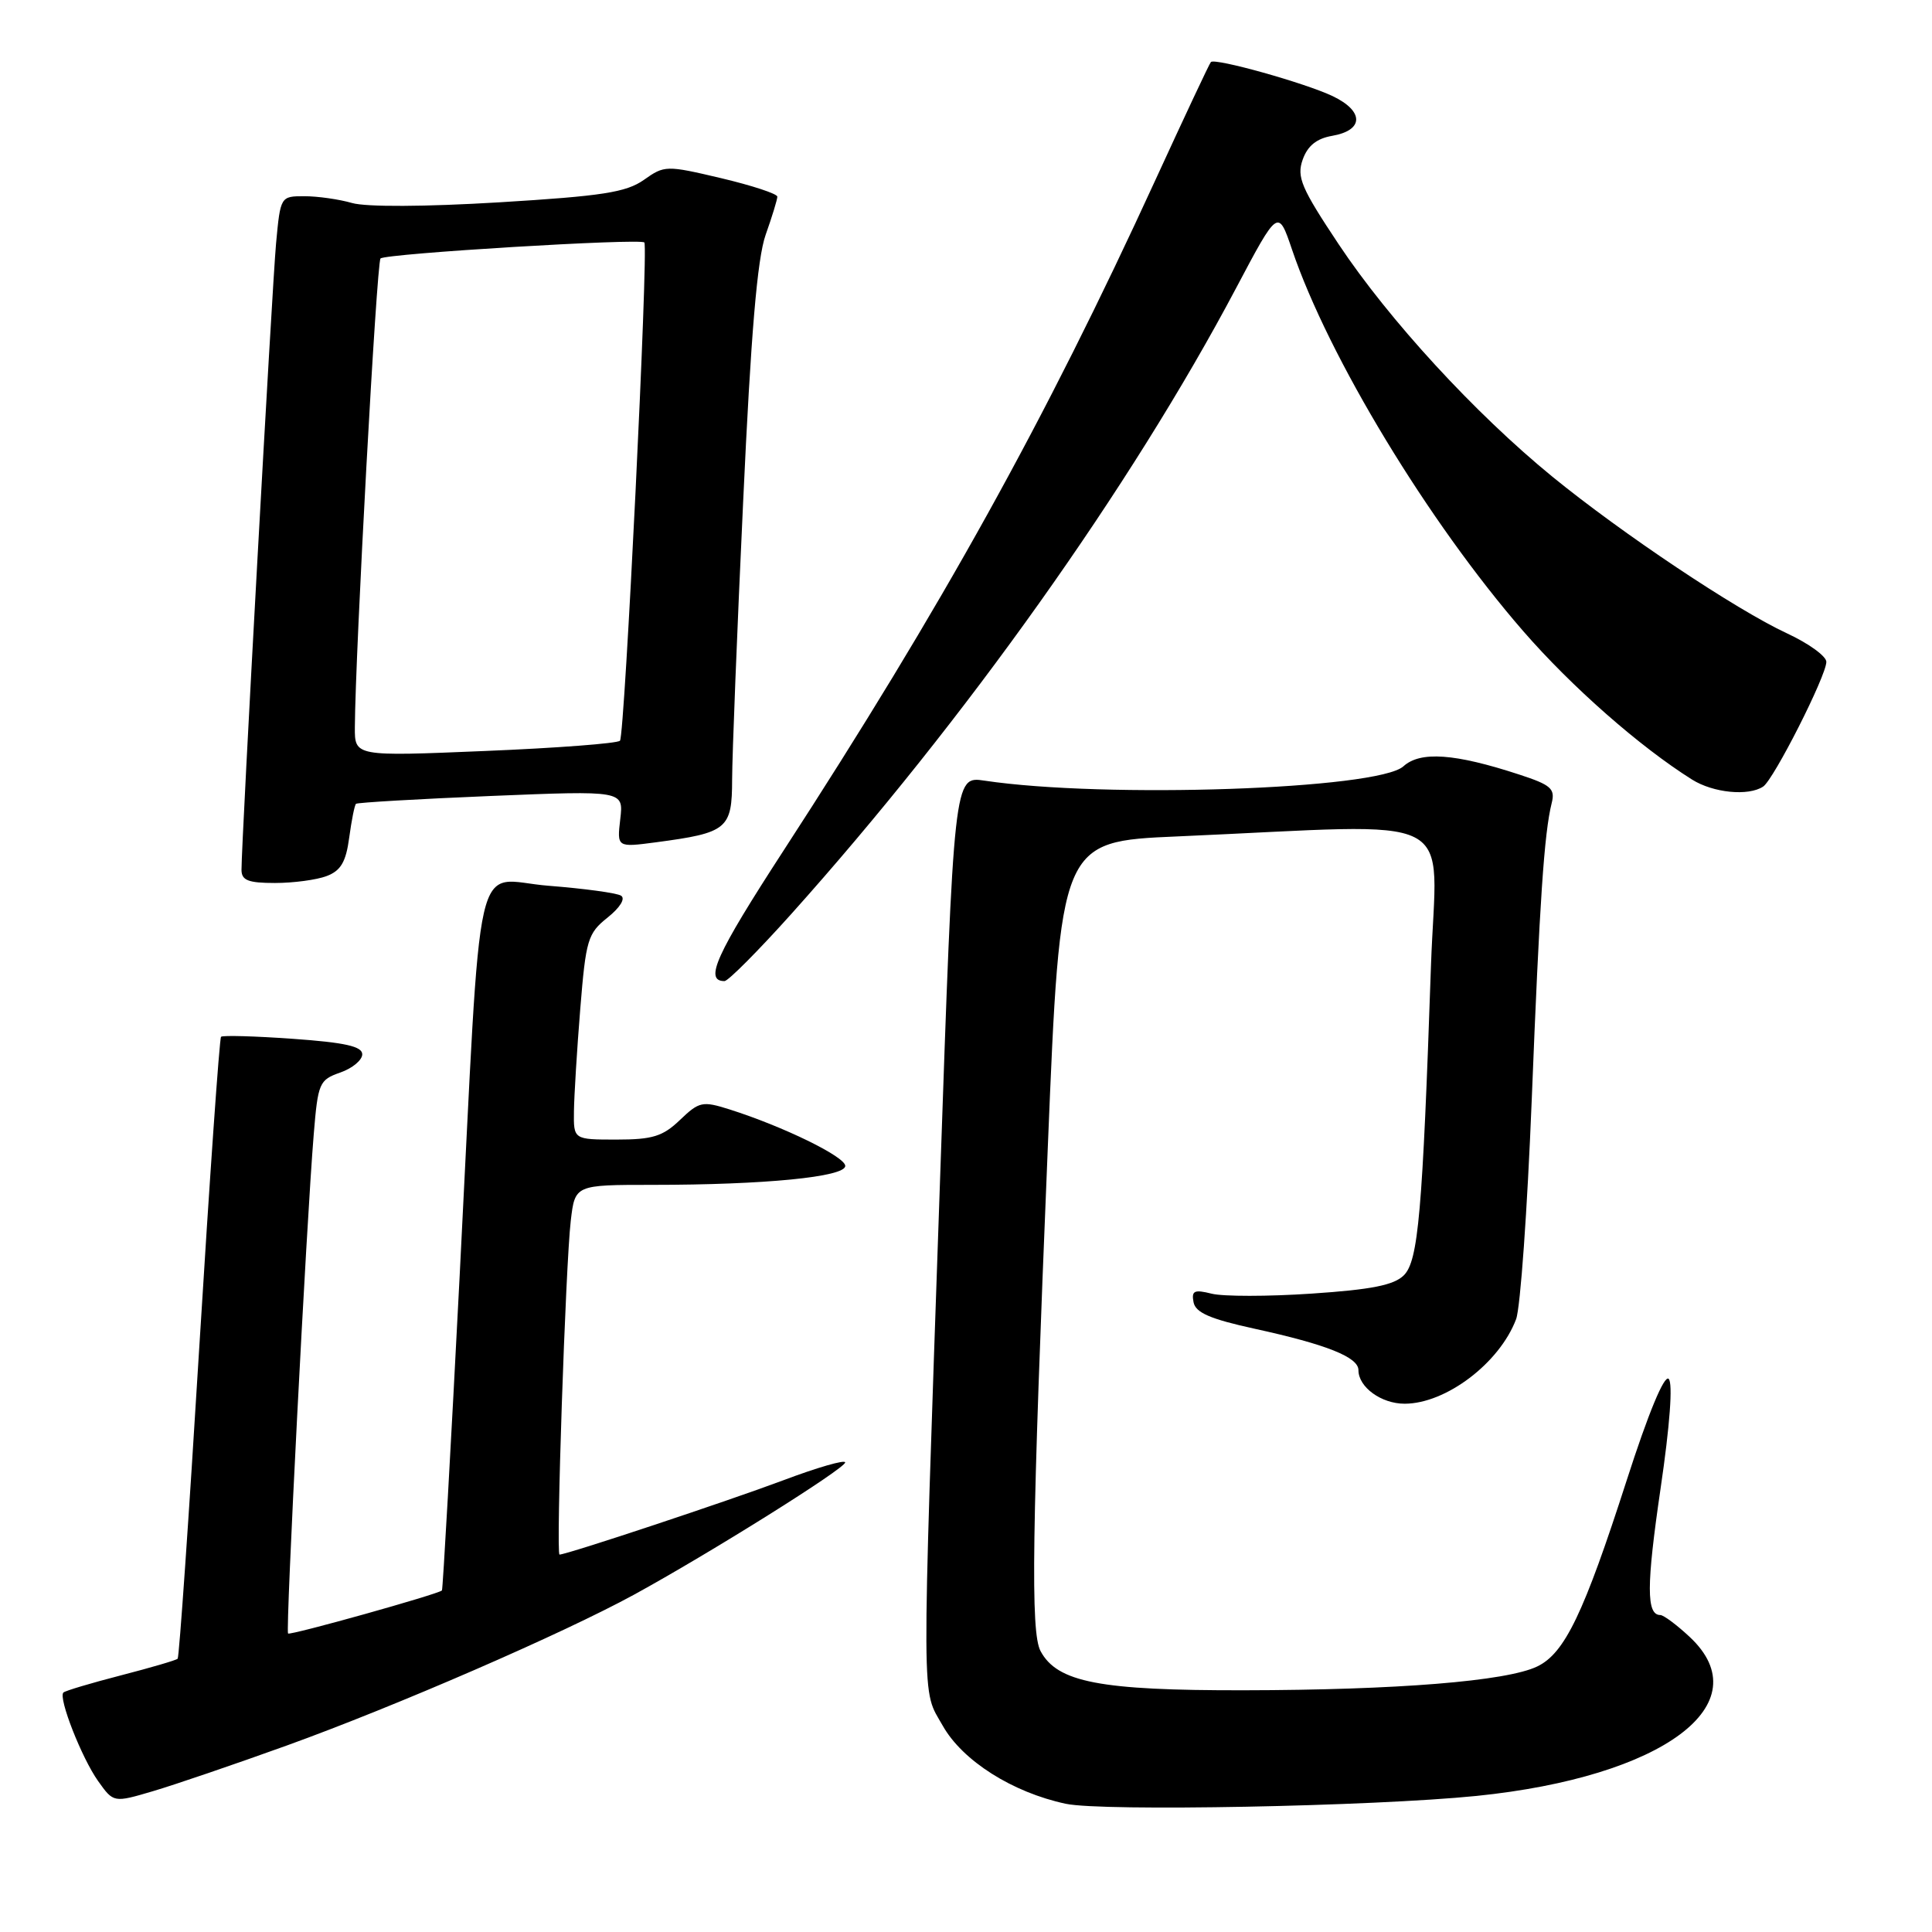 <?xml version="1.0" encoding="UTF-8" standalone="no"?>
<!DOCTYPE svg PUBLIC "-//W3C//DTD SVG 1.1//EN" "http://www.w3.org/Graphics/SVG/1.1/DTD/svg11.dtd" >
<svg xmlns="http://www.w3.org/2000/svg" xmlns:xlink="http://www.w3.org/1999/xlink" version="1.1" viewBox="0 0 256 256">
 <g >
 <path fill="currentColor"
d=" M 195.64 237.97 C 220.40 235.45 233.39 225.77 223.89 216.90 C 222.19 215.31 220.43 214.00 220.00 214.00 C 218.14 214.00 218.15 210.10 220.03 197.27 C 221.27 188.86 221.68 183.28 221.11 182.71 C 220.53 182.13 218.40 187.28 215.55 196.14 C 209.85 213.83 207.33 219.08 203.68 220.82 C 199.63 222.77 185.09 223.94 164.77 223.97 C 145.75 224.00 140.09 222.91 137.88 218.78 C 136.54 216.28 136.73 203.27 138.84 152.00 C 140.50 111.50 140.50 111.50 156.00 110.83 C 194.33 109.16 190.33 107.11 189.61 128.00 C 188.49 160.71 187.93 167.07 186.02 168.98 C 184.71 170.29 181.72 170.88 173.80 171.41 C 168.02 171.80 162.06 171.80 160.55 171.42 C 158.24 170.84 157.86 171.03 158.15 172.55 C 158.42 173.94 160.36 174.78 166.27 176.07 C 175.79 178.15 180.00 179.83 180.00 181.55 C 180.00 183.80 183.02 186.00 186.12 186.00 C 191.59 186.00 198.70 180.61 200.89 174.80 C 201.46 173.31 202.38 160.26 202.96 145.80 C 204.01 119.29 204.61 110.41 205.61 106.40 C 206.09 104.51 205.50 104.00 201.33 102.64 C 192.76 99.83 188.20 99.51 185.96 101.54 C 182.58 104.60 146.41 105.83 130.45 103.44 C 126.40 102.83 126.40 102.83 124.55 156.66 C 122.10 227.83 122.08 223.64 124.92 228.67 C 127.54 233.31 134.14 237.50 141.22 239.01 C 146.09 240.05 181.89 239.36 195.64 237.97 Z  M 38.00 231.29 C 52.40 226.09 74.55 216.47 84.00 211.31 C 94.02 205.83 111.97 194.59 111.99 193.78 C 111.99 193.38 108.29 194.45 103.75 196.16 C 96.56 198.86 75.14 205.98 74.14 205.99 C 73.65 206.00 74.94 167.64 75.63 161.75 C 76.19 157.00 76.19 157.00 86.44 157.00 C 101.32 157.00 112.00 155.95 112.00 154.49 C 112.00 153.27 103.81 149.27 96.66 147.00 C 93.08 145.87 92.65 145.96 90.11 148.39 C 87.83 150.58 86.47 151.00 81.70 151.00 C 76.00 151.00 76.00 151.00 76.05 147.25 C 76.08 145.19 76.45 139.07 76.89 133.66 C 77.63 124.51 77.88 123.67 80.51 121.58 C 82.17 120.25 82.90 119.06 82.29 118.68 C 81.71 118.32 77.40 117.74 72.71 117.37 C 62.53 116.59 63.91 110.55 60.91 169.00 C 59.74 191.82 58.68 210.61 58.56 210.74 C 58.14 211.22 38.49 216.72 38.17 216.45 C 37.82 216.16 40.59 162.22 41.57 150.32 C 42.13 143.50 42.30 143.09 45.08 142.12 C 46.69 141.56 48.00 140.47 48.00 139.70 C 48.00 138.65 45.72 138.14 38.83 137.65 C 33.79 137.29 29.50 137.17 29.29 137.38 C 29.08 137.59 27.78 156.14 26.40 178.60 C 25.03 201.06 23.74 219.60 23.54 219.79 C 23.34 219.99 19.95 220.98 16.00 222.00 C 12.05 223.02 8.63 224.04 8.40 224.27 C 7.70 224.97 10.83 232.95 13.00 236.00 C 15.05 238.88 15.05 238.88 20.27 237.34 C 23.15 236.49 31.12 233.77 38.00 231.29 Z  M 104.83 121.13 C 127.83 95.47 149.87 64.47 163.77 38.21 C 169.36 27.65 169.36 27.65 171.20 33.07 C 176.03 47.31 189.26 69.15 201.82 83.61 C 208.25 91.01 217.28 98.95 224.21 103.30 C 227.02 105.06 231.66 105.52 233.62 104.23 C 235.02 103.32 242.00 89.54 242.00 87.70 C 242.00 86.95 239.65 85.25 236.78 83.92 C 230.02 80.78 214.92 70.69 205.67 63.14 C 195.44 54.78 184.05 42.39 177.37 32.35 C 172.42 24.91 171.80 23.46 172.61 21.16 C 173.26 19.32 174.45 18.36 176.51 18.00 C 180.73 17.27 180.77 14.74 176.59 12.74 C 172.91 10.99 161.01 7.66 160.45 8.22 C 160.26 8.40 156.97 15.42 153.12 23.80 C 138.47 55.76 124.84 80.34 103.79 112.76 C 94.86 126.52 93.28 130.00 96.00 130.00 C 96.48 130.00 100.45 126.01 104.83 121.13 Z  M 43.29 116.08 C 45.16 115.37 45.84 114.21 46.27 111.00 C 46.58 108.71 46.98 106.69 47.17 106.51 C 47.35 106.34 55.40 105.87 65.06 105.47 C 82.63 104.75 82.63 104.75 82.19 108.52 C 81.75 112.29 81.75 112.29 86.91 111.61 C 96.40 110.35 97.00 109.85 97.01 103.27 C 97.02 100.10 97.67 83.55 98.47 66.50 C 99.50 44.20 100.34 34.27 101.45 31.12 C 102.30 28.72 103.00 26.44 103.00 26.06 C 103.00 25.68 99.65 24.58 95.56 23.61 C 88.27 21.89 88.05 21.90 85.31 23.84 C 82.96 25.49 79.81 25.98 66.14 26.81 C 56.33 27.40 48.53 27.44 46.65 26.90 C 44.92 26.40 42.08 26.00 40.34 26.00 C 37.17 26.00 37.16 26.02 36.58 32.25 C 36.05 38.07 32.00 111.38 32.00 115.25 C 32.00 116.65 32.88 117.00 36.43 117.00 C 38.87 117.00 41.96 116.59 43.29 116.08 Z  M 47.02 96.36 C 47.08 86.43 49.91 34.76 50.42 34.25 C 51.07 33.60 84.93 31.55 85.38 32.13 C 85.94 32.86 82.78 97.51 82.15 98.15 C 81.79 98.51 73.74 99.12 64.25 99.51 C 47.00 100.23 47.00 100.23 47.02 96.36 Z "/>
</g>
</svg>